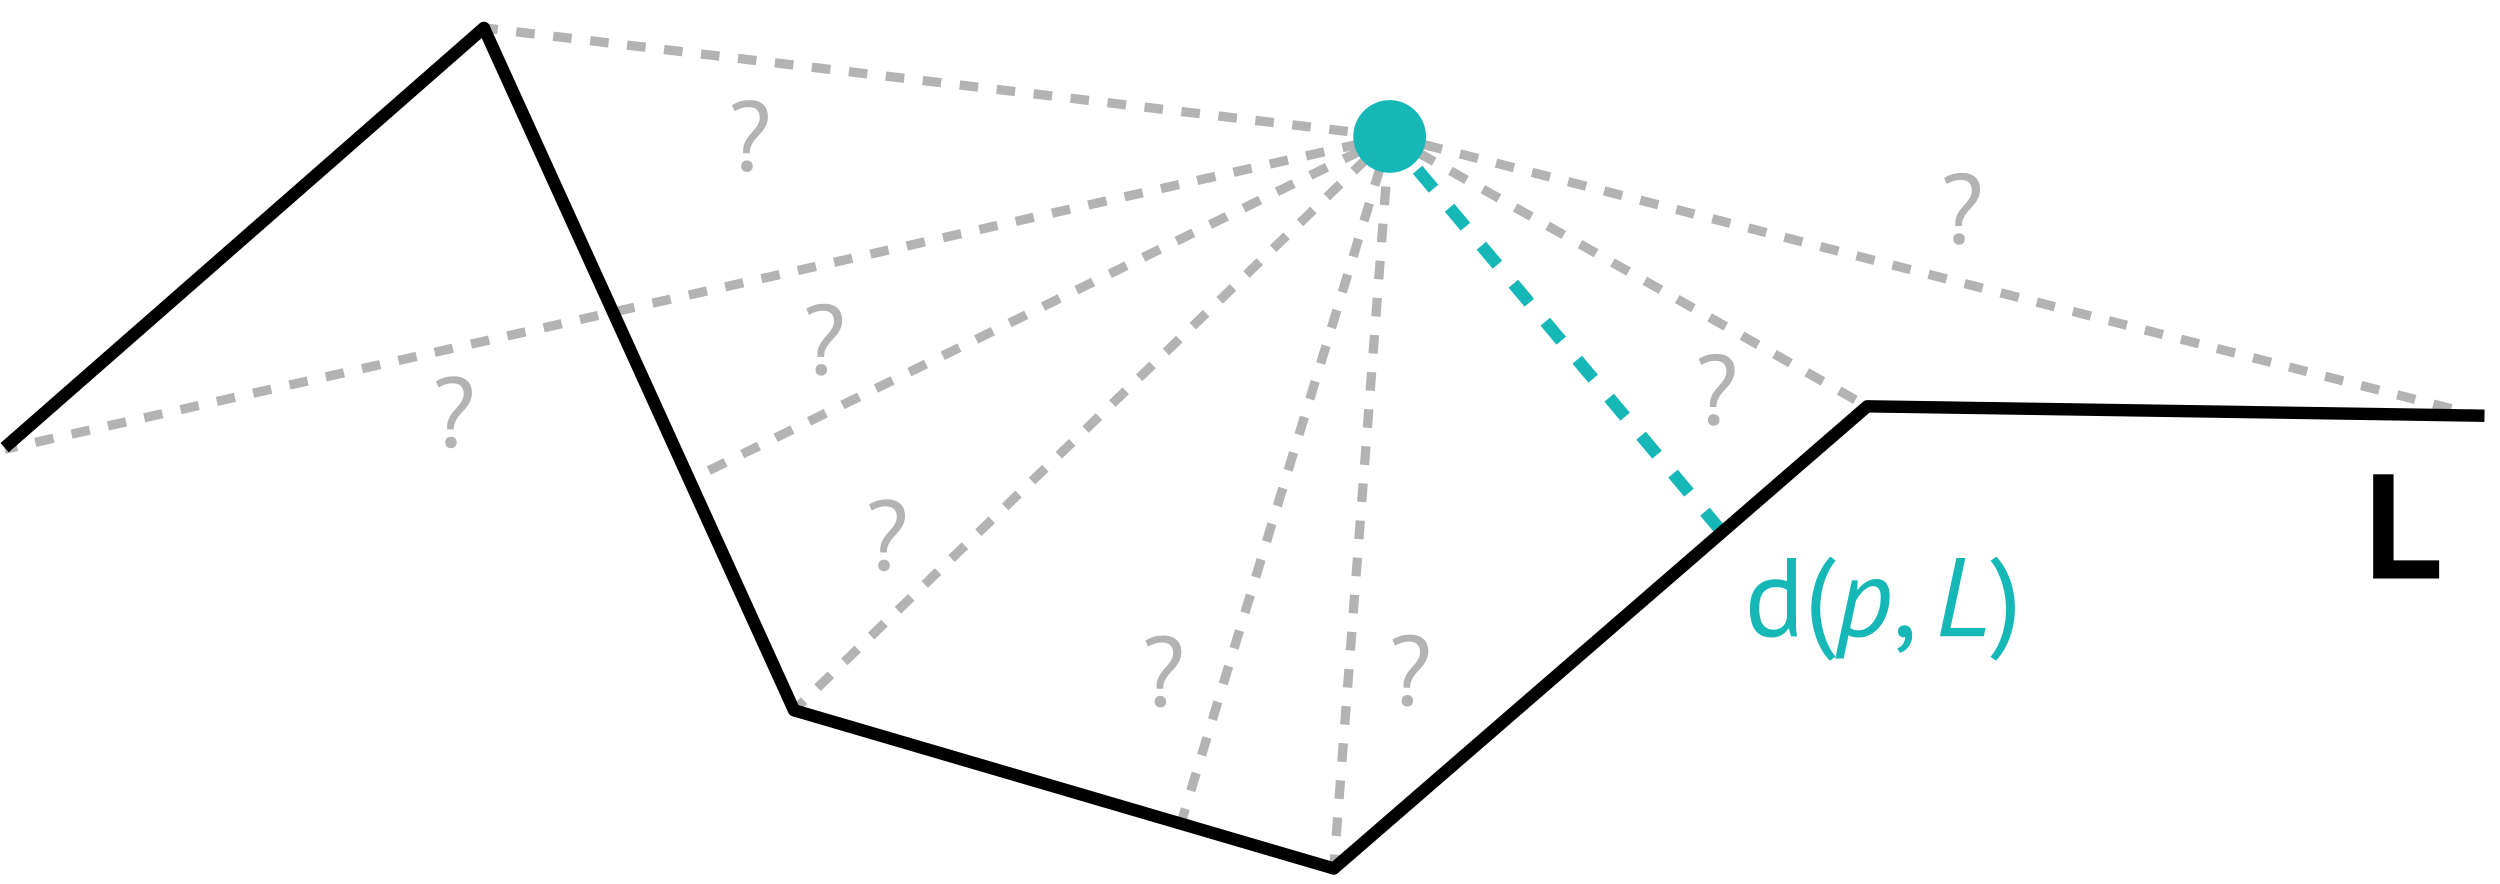<?xml version="1.0" encoding="UTF-8" standalone="no"?>
<!DOCTYPE svg PUBLIC "-//W3C//DTD SVG 1.1//EN" "http://www.w3.org/Graphics/SVG/1.1/DTD/svg11.dtd">
<svg width="100%" height="100%" viewBox="0 0 806 285" version="1.1" xmlns="http://www.w3.org/2000/svg" xmlns:xlink="http://www.w3.org/1999/xlink" xml:space="preserve" xmlns:serif="http://www.serif.com/" style="fill-rule:evenodd;clip-rule:evenodd;stroke-linecap:square;stroke-linejoin:round;stroke-miterlimit:10;">
    <rect id="Geometric-Operations" serif:id="Geometric Operations" x="-255" y="-1238" width="6739" height="2861" style="fill:none;"/>
    <g id="Geometric-Operations1" serif:id="Geometric Operations">
        <path d="M448.02,44L601.956,131.038" style="fill:none;stroke:rgb(179,179,179);stroke-width:3px;stroke-dasharray:3,9,0,0;"/>
        <path d="M786.376,186.514L765.112,186.514L765.112,152.914L771.688,152.914L771.688,180.658L786.376,180.658L786.376,186.514Z" style="fill-rule:nonzero;"/>
        <g transform="matrix(1,0,0,1,321.57,-11523.8)">
            <g transform="matrix(36,0,0,36,240.85,11728.9)">
                <path d="M0.461,-0.172C0.461,-0.138 0.461,-0.107 0.462,-0.08C0.463,-0.052 0.466,-0.025 0.471,0.002L0.417,0.002L0.397,-0.069L0.393,-0.069C0.38,-0.046 0.36,-0.026 0.335,-0.011C0.31,0.004 0.28,0.012 0.246,0.012C0.179,0.012 0.13,-0.009 0.098,-0.051C0.065,-0.093 0.049,-0.159 0.049,-0.248C0.049,-0.333 0.069,-0.398 0.11,-0.443C0.15,-0.487 0.205,-0.509 0.276,-0.509C0.301,-0.509 0.32,-0.508 0.335,-0.505C0.349,-0.502 0.364,-0.498 0.381,-0.492L0.381,-0.7L0.461,-0.7L0.461,-0.172ZM0.259,-0.058C0.293,-0.058 0.32,-0.067 0.34,-0.085C0.36,-0.102 0.374,-0.129 0.381,-0.165L0.381,-0.413C0.369,-0.422 0.355,-0.429 0.34,-0.433C0.325,-0.437 0.304,-0.439 0.279,-0.439C0.233,-0.439 0.197,-0.424 0.171,-0.394C0.145,-0.363 0.132,-0.315 0.132,-0.248C0.132,-0.221 0.134,-0.195 0.139,-0.172C0.143,-0.149 0.15,-0.129 0.16,-0.112C0.17,-0.095 0.183,-0.082 0.2,-0.073C0.216,-0.063 0.236,-0.058 0.259,-0.058Z" style="fill:rgb(21,183,183);fill-rule:nonzero;"/>
            </g>
            <g transform="matrix(36,0,0,36,260.218,11728.9)">
                <path d="M0.227,0.22C0.196,0.188 0.17,0.153 0.149,0.115C0.128,0.076 0.111,0.037 0.098,-0.004C0.085,-0.044 0.075,-0.085 0.069,-0.126C0.063,-0.167 0.06,-0.206 0.06,-0.243C0.06,-0.28 0.063,-0.318 0.069,-0.359C0.075,-0.4 0.085,-0.44 0.098,-0.482C0.111,-0.523 0.129,-0.563 0.151,-0.602C0.172,-0.641 0.199,-0.678 0.23,-0.712L0.278,-0.677C0.251,-0.643 0.229,-0.608 0.212,-0.572C0.194,-0.535 0.18,-0.498 0.169,-0.461C0.158,-0.424 0.151,-0.387 0.147,-0.35C0.142,-0.313 0.14,-0.277 0.14,-0.243C0.14,-0.211 0.142,-0.176 0.148,-0.139C0.153,-0.101 0.161,-0.063 0.172,-0.026C0.183,0.012 0.197,0.049 0.215,0.085C0.232,0.121 0.253,0.154 0.278,0.183L0.227,0.22Z" style="fill:rgb(21,183,183);fill-rule:nonzero;"/>
            </g>
            <g transform="matrix(36,0,0,36,270.298,11728.9)">
                <path d="M0.144,-0.5L0.196,-0.5L0.191,-0.414L0.195,-0.414C0.204,-0.426 0.215,-0.438 0.227,-0.45C0.238,-0.461 0.251,-0.472 0.265,-0.481C0.279,-0.49 0.294,-0.498 0.311,-0.504C0.328,-0.509 0.346,-0.512 0.365,-0.512C0.381,-0.512 0.396,-0.51 0.41,-0.505C0.424,-0.5 0.436,-0.491 0.447,-0.48C0.458,-0.468 0.466,-0.452 0.473,-0.433C0.479,-0.414 0.482,-0.39 0.482,-0.362C0.482,-0.303 0.474,-0.251 0.458,-0.205C0.442,-0.158 0.421,-0.119 0.395,-0.087C0.369,-0.055 0.34,-0.031 0.308,-0.014C0.275,0.004 0.243,0.012 0.211,0.012C0.188,0.012 0.167,0.01 0.15,0.006C0.132,0.001 0.12,-0.003 0.114,-0.008L0.07,0.2L-0.005,0.2L0.144,-0.5ZM0.337,-0.448C0.319,-0.448 0.302,-0.443 0.286,-0.434C0.269,-0.425 0.254,-0.413 0.241,-0.4C0.227,-0.386 0.215,-0.371 0.204,-0.356C0.193,-0.34 0.185,-0.325 0.178,-0.312L0.129,-0.075C0.14,-0.066 0.152,-0.06 0.164,-0.057C0.176,-0.054 0.189,-0.052 0.203,-0.052C0.229,-0.052 0.254,-0.059 0.278,-0.074C0.301,-0.088 0.322,-0.108 0.341,-0.135C0.36,-0.162 0.375,-0.194 0.386,-0.231C0.397,-0.268 0.402,-0.31 0.402,-0.356C0.402,-0.383 0.397,-0.405 0.386,-0.422C0.375,-0.439 0.358,-0.448 0.337,-0.448Z" style="fill:rgb(21,183,183);fill-rule:nonzero;"/>
            </g>
            <g transform="matrix(36,0,0,36,288.586,11728.9)">
                <path d="M0.049,-0.043C0.049,-0.059 0.054,-0.072 0.065,-0.082C0.076,-0.092 0.089,-0.097 0.106,-0.097C0.127,-0.097 0.143,-0.09 0.157,-0.075C0.169,-0.06 0.176,-0.039 0.176,-0.011C0.176,0.013 0.173,0.034 0.166,0.052C0.159,0.07 0.151,0.086 0.14,0.099C0.129,0.112 0.118,0.122 0.105,0.131C0.092,0.139 0.08,0.145 0.067,0.149L0.042,0.11C0.066,0.101 0.084,0.086 0.096,0.067C0.107,0.047 0.113,0.027 0.113,0.007C0.107,0.009 0.101,0.01 0.096,0.01C0.083,0.01 0.071,0.006 0.063,-0.004C0.054,-0.013 0.049,-0.026 0.049,-0.043Z" style="fill:rgb(21,183,183);fill-rule:nonzero;"/>
            </g>
            <g transform="matrix(36,0,0,36,302.41,11728.9)">
                <path d="M0.434,-0L0.04,-0L0.188,-0.7L0.268,-0.7L0.135,-0.074L0.449,-0.074L0.434,-0Z" style="fill:rgb(21,183,183);fill-rule:nonzero;"/>
            </g>
            <g transform="matrix(36,0,0,36,320.122,11728.9)">
                <path d="M0.053,-0.712C0.084,-0.68 0.11,-0.645 0.131,-0.607C0.152,-0.568 0.169,-0.529 0.183,-0.489C0.196,-0.448 0.205,-0.407 0.211,-0.367C0.217,-0.325 0.22,-0.286 0.22,-0.249C0.22,-0.212 0.217,-0.174 0.211,-0.133C0.205,-0.092 0.195,-0.052 0.182,-0.011C0.169,0.031 0.151,0.071 0.13,0.11C0.108,0.149 0.081,0.186 0.05,0.22L0.002,0.185C0.029,0.151 0.051,0.116 0.069,0.079C0.087,0.042 0.101,0.005 0.112,-0.032C0.122,-0.069 0.129,-0.106 0.134,-0.143C0.138,-0.18 0.14,-0.215 0.14,-0.249C0.14,-0.281 0.137,-0.316 0.132,-0.353C0.127,-0.39 0.118,-0.428 0.108,-0.466C0.096,-0.504 0.082,-0.541 0.065,-0.577C0.048,-0.613 0.027,-0.646 0.002,-0.675L0.053,-0.712Z" style="fill:rgb(21,183,183);fill-rule:nonzero;"/>
            </g>
        </g>
        <path d="M239.609,49.4C239.588,49.293 239.577,49.176 239.577,49.048L239.577,48.696C239.577,47.8 239.71,47.011 239.977,46.328C240.244,45.645 240.574,45.021 240.969,44.456C241.364,43.891 241.79,43.363 242.249,42.872C242.708,42.381 243.134,41.885 243.529,41.384C243.924,40.883 244.254,40.349 244.521,39.784C244.788,39.219 244.921,38.573 244.921,37.848C244.921,36.867 244.638,36.067 244.073,35.448C243.508,34.829 242.564,34.52 241.241,34.52C240.473,34.52 239.694,34.653 238.905,34.92C238.116,35.187 237.433,35.501 236.857,35.864L235.993,33.88C236.804,33.389 237.657,33 238.553,32.712C239.449,32.424 240.558,32.28 241.881,32.28C242.82,32.28 243.646,32.413 244.361,32.68C245.076,32.947 245.673,33.315 246.153,33.784C246.633,34.253 246.99,34.808 247.225,35.448C247.46,36.088 247.577,36.771 247.577,37.496C247.577,38.456 247.433,39.293 247.145,40.008C246.857,40.723 246.494,41.373 246.057,41.96C245.62,42.547 245.15,43.096 244.649,43.608C244.148,44.12 243.678,44.659 243.241,45.224C242.804,45.789 242.441,46.403 242.153,47.064C241.865,47.725 241.721,48.504 241.721,49.4L239.609,49.4ZM238.969,53.592C238.969,53.016 239.134,52.563 239.465,52.232C239.796,51.901 240.238,51.736 240.793,51.736C241.369,51.736 241.828,51.901 242.169,52.232C242.51,52.563 242.681,53.016 242.681,53.592C242.681,54.147 242.51,54.595 242.169,54.936C241.828,55.277 241.369,55.448 240.793,55.448C240.238,55.448 239.796,55.277 239.465,54.936C239.134,54.595 238.969,54.147 238.969,53.592Z" style="fill:rgb(179,179,179);fill-rule:nonzero;"/>
        <path d="M263.561,115.055C263.54,114.949 263.529,114.831 263.529,114.703L263.529,114.351C263.529,113.455 263.663,112.666 263.929,111.983C264.196,111.301 264.527,110.677 264.921,110.111C265.316,109.546 265.743,109.018 266.201,108.527C266.66,108.037 267.087,107.541 267.481,107.039C267.876,106.538 268.207,106.005 268.473,105.439C268.74,104.874 268.873,104.229 268.873,103.503C268.873,102.522 268.591,101.722 268.025,101.103C267.46,100.485 266.516,100.175 265.193,100.175C264.425,100.175 263.647,100.309 262.857,100.575C262.068,100.842 261.385,101.157 260.809,101.519L259.945,99.535C260.756,99.045 261.609,98.655 262.505,98.367C263.401,98.079 264.511,97.935 265.833,97.935C266.772,97.935 267.599,98.069 268.313,98.335C269.028,98.602 269.625,98.97 270.105,99.439C270.585,99.909 270.943,100.463 271.177,101.103C271.412,101.743 271.529,102.426 271.529,103.151C271.529,104.111 271.385,104.949 271.097,105.663C270.809,106.378 270.447,107.029 270.009,107.615C269.572,108.202 269.103,108.751 268.601,109.263C268.1,109.775 267.631,110.314 267.193,110.879C266.756,111.445 266.393,112.058 266.105,112.719C265.817,113.381 265.673,114.159 265.673,115.055L263.561,115.055ZM262.921,119.247C262.921,118.671 263.087,118.218 263.417,117.887C263.748,117.557 264.191,117.391 264.745,117.391C265.321,117.391 265.78,117.557 266.121,117.887C266.463,118.218 266.633,118.671 266.633,119.247C266.633,119.802 266.463,120.25 266.121,120.591C265.78,120.933 265.321,121.103 264.745,121.103C264.191,121.103 263.748,120.933 263.417,120.591C263.087,120.25 262.921,119.802 262.921,119.247Z" style="fill:rgb(179,179,179);fill-rule:nonzero;"/>
        <path d="M372.896,222.018C372.875,221.912 372.864,221.794 372.864,221.666L372.864,221.314C372.864,220.418 372.997,219.629 373.264,218.946C373.531,218.264 373.861,217.64 374.256,217.074C374.651,216.509 375.077,215.981 375.536,215.49C375.995,215 376.421,214.504 376.816,214.002C377.211,213.501 377.541,212.968 377.808,212.402C378.075,211.837 378.208,211.192 378.208,210.466C378.208,209.485 377.925,208.685 377.36,208.066C376.795,207.448 375.851,207.138 374.528,207.138C373.76,207.138 372.981,207.272 372.192,207.538C371.403,207.805 370.72,208.12 370.144,208.482L369.28,206.498C370.091,206.008 370.944,205.618 371.84,205.33C372.736,205.042 373.845,204.898 375.168,204.898C376.107,204.898 376.933,205.032 377.648,205.298C378.363,205.565 378.96,205.933 379.44,206.402C379.92,206.872 380.277,207.426 380.512,208.066C380.747,208.706 380.864,209.389 380.864,210.114C380.864,211.074 380.72,211.912 380.432,212.626C380.144,213.341 379.781,213.992 379.344,214.578C378.907,215.165 378.437,215.714 377.936,216.226C377.435,216.738 376.965,217.277 376.528,217.842C376.091,218.408 375.728,219.021 375.44,219.682C375.152,220.344 375.008,221.122 375.008,222.018L372.896,222.018ZM372.256,226.21C372.256,225.634 372.421,225.181 372.752,224.85C373.083,224.52 373.525,224.354 374.08,224.354C374.656,224.354 375.115,224.52 375.456,224.85C375.797,225.181 375.968,225.634 375.968,226.21C375.968,226.765 375.797,227.213 375.456,227.554C375.115,227.896 374.656,228.066 374.08,228.066C373.525,228.066 373.083,227.896 372.752,227.554C372.421,227.213 372.256,226.765 372.256,226.21Z" style="fill:rgb(179,179,179);fill-rule:nonzero;"/>
        <path d="M452.515,221.734C452.493,221.627 452.483,221.51 452.483,221.382L452.483,221.03C452.483,220.134 452.616,219.345 452.883,218.662C453.149,217.979 453.48,217.355 453.875,216.79C454.269,216.225 454.696,215.697 455.155,215.206C455.613,214.715 456.04,214.219 456.435,213.718C456.829,213.217 457.16,212.683 457.427,212.118C457.693,211.553 457.827,210.907 457.827,210.182C457.827,209.201 457.544,208.401 456.979,207.782C456.413,207.163 455.469,206.854 454.147,206.854C453.379,206.854 452.6,206.987 451.811,207.254C451.021,207.521 450.339,207.835 449.763,208.198L448.899,206.214C449.709,205.723 450.563,205.334 451.459,205.046C452.355,204.758 453.464,204.614 454.787,204.614C455.725,204.614 456.552,204.747 457.267,205.014C457.981,205.281 458.579,205.649 459.059,206.118C459.539,206.587 459.896,207.142 460.131,207.782C460.365,208.422 460.483,209.105 460.483,209.83C460.483,210.79 460.339,211.627 460.051,212.342C459.763,213.057 459.4,213.707 458.963,214.294C458.525,214.881 458.056,215.43 457.555,215.942C457.053,216.454 456.584,216.993 456.147,217.558C455.709,218.123 455.347,218.737 455.059,219.398C454.771,220.059 454.627,220.838 454.627,221.734L452.515,221.734ZM451.875,225.926C451.875,225.35 452.04,224.897 452.371,224.566C452.701,224.235 453.144,224.07 453.699,224.07C454.275,224.07 454.733,224.235 455.075,224.566C455.416,224.897 455.587,225.35 455.587,225.926C455.587,226.481 455.416,226.929 455.075,227.27C454.733,227.611 454.275,227.782 453.699,227.782C453.144,227.782 452.701,227.611 452.371,227.27C452.04,226.929 451.875,226.481 451.875,225.926Z" style="fill:rgb(179,179,179);fill-rule:nonzero;"/>
        <path d="M551.273,131.21C551.251,131.103 551.241,130.986 551.241,130.858L551.241,130.506C551.241,129.61 551.374,128.821 551.641,128.138C551.907,127.455 552.238,126.831 552.633,126.266C553.027,125.701 553.454,125.173 553.913,124.682C554.371,124.191 554.798,123.695 555.193,123.194C555.587,122.693 555.918,122.159 556.185,121.594C556.451,121.029 556.585,120.383 556.585,119.658C556.585,118.677 556.302,117.877 555.737,117.258C555.171,116.639 554.227,116.33 552.905,116.33C552.137,116.33 551.358,116.463 550.569,116.73C549.779,116.997 549.097,117.311 548.521,117.674L547.657,115.69C548.467,115.199 549.321,114.81 550.217,114.522C551.113,114.234 552.222,114.09 553.545,114.09C554.483,114.09 555.31,114.223 556.025,114.49C556.739,114.757 557.337,115.125 557.817,115.594C558.297,116.063 558.654,116.618 558.889,117.258C559.123,117.898 559.241,118.581 559.241,119.306C559.241,120.266 559.097,121.103 558.809,121.818C558.521,122.533 558.158,123.183 557.721,123.77C557.283,124.357 556.814,124.906 556.313,125.418C555.811,125.93 555.342,126.469 554.905,127.034C554.467,127.599 554.105,128.213 553.817,128.874C553.529,129.535 553.385,130.314 553.385,131.21L551.273,131.21ZM550.633,135.402C550.633,134.826 550.798,134.373 551.129,134.042C551.459,133.711 551.902,133.546 552.457,133.546C553.033,133.546 553.491,133.711 553.833,134.042C554.174,134.373 554.345,134.826 554.345,135.402C554.345,135.957 554.174,136.405 553.833,136.746C553.491,137.087 553.033,137.258 552.457,137.258C551.902,137.258 551.459,137.087 551.129,136.746C550.798,136.405 550.633,135.957 550.633,135.402Z" style="fill:rgb(179,179,179);fill-rule:nonzero;"/>
        <path d="M144.175,138.452C144.154,138.345 144.143,138.228 144.143,138.1L144.143,137.748C144.143,136.852 144.276,136.063 144.543,135.38C144.81,134.697 145.14,134.073 145.535,133.508C145.93,132.943 146.356,132.415 146.815,131.924C147.274,131.433 147.7,130.937 148.095,130.436C148.49,129.935 148.82,129.401 149.087,128.836C149.354,128.271 149.487,127.625 149.487,126.9C149.487,125.919 149.204,125.119 148.639,124.5C148.074,123.881 147.13,123.572 145.807,123.572C145.039,123.572 144.26,123.705 143.471,123.972C142.682,124.239 141.999,124.553 141.423,124.916L140.559,122.932C141.37,122.441 142.223,122.052 143.119,121.764C144.015,121.476 145.124,121.332 146.447,121.332C147.386,121.332 148.212,121.465 148.927,121.732C149.642,121.999 150.239,122.367 150.719,122.836C151.199,123.305 151.556,123.86 151.791,124.5C152.026,125.14 152.143,125.823 152.143,126.548C152.143,127.508 151.999,128.345 151.711,129.06C151.423,129.775 151.06,130.425 150.623,131.012C150.186,131.599 149.716,132.148 149.215,132.66C148.714,133.172 148.244,133.711 147.807,134.276C147.37,134.841 147.007,135.455 146.719,136.116C146.431,136.777 146.287,137.556 146.287,138.452L144.175,138.452ZM143.535,142.644C143.535,142.068 143.7,141.615 144.031,141.284C144.362,140.953 144.804,140.788 145.359,140.788C145.935,140.788 146.394,140.953 146.735,141.284C147.076,141.615 147.247,142.068 147.247,142.644C147.247,143.199 147.076,143.647 146.735,143.988C146.394,144.329 145.935,144.5 145.359,144.5C144.804,144.5 144.362,144.329 144.031,143.988C143.7,143.647 143.535,143.199 143.535,142.644Z" style="fill:rgb(179,179,179);fill-rule:nonzero;"/>
        <path d="M630.399,72.87C630.377,72.764 630.367,72.646 630.367,72.518L630.367,72.166C630.367,71.27 630.5,70.481 630.767,69.798C631.033,69.116 631.364,68.492 631.759,67.926C632.153,67.361 632.58,66.833 633.039,66.342C633.497,65.852 633.924,65.356 634.319,64.854C634.713,64.353 635.044,63.82 635.311,63.254C635.577,62.689 635.711,62.044 635.711,61.318C635.711,60.337 635.428,59.537 634.863,58.918C634.297,58.3 633.353,57.99 632.031,57.99C631.263,57.99 630.484,58.124 629.695,58.39C628.905,58.657 628.223,58.972 627.647,59.334L626.783,57.35C627.593,56.86 628.447,56.47 629.343,56.182C630.239,55.894 631.348,55.75 632.671,55.75C633.609,55.75 634.436,55.884 635.151,56.15C635.865,56.417 636.463,56.785 636.943,57.254C637.423,57.724 637.78,58.278 638.015,58.918C638.249,59.558 638.367,60.241 638.367,60.966C638.367,61.926 638.223,62.764 637.935,63.478C637.647,64.193 637.284,64.844 636.847,65.43C636.409,66.017 635.94,66.566 635.439,67.078C634.937,67.59 634.468,68.129 634.031,68.694C633.593,69.26 633.231,69.873 632.943,70.534C632.655,71.196 632.511,71.974 632.511,72.87L630.399,72.87ZM629.759,77.062C629.759,76.486 629.924,76.033 630.255,75.702C630.585,75.372 631.028,75.206 631.583,75.206C632.159,75.206 632.617,75.372 632.959,75.702C633.3,76.033 633.471,76.486 633.471,77.062C633.471,77.617 633.3,78.065 632.959,78.406C632.617,78.748 632.159,78.918 631.583,78.918C631.028,78.918 630.585,78.748 630.255,78.406C629.924,78.065 629.759,77.617 629.759,77.062Z" style="fill:rgb(179,179,179);fill-rule:nonzero;"/>
        <path d="M283.804,178.114C283.782,178.008 283.772,177.89 283.772,177.762L283.772,177.41C283.772,176.514 283.905,175.725 284.172,175.042C284.438,174.36 284.769,173.736 285.164,173.17C285.558,172.605 285.985,172.077 286.444,171.586C286.902,171.096 287.329,170.6 287.724,170.098C288.118,169.597 288.449,169.064 288.716,168.498C288.982,167.933 289.116,167.288 289.116,166.562C289.116,165.581 288.833,164.781 288.268,164.162C287.702,163.544 286.758,163.234 285.436,163.234C284.668,163.234 283.889,163.368 283.1,163.634C282.31,163.901 281.628,164.216 281.052,164.578L280.188,162.594C280.998,162.104 281.852,161.714 282.748,161.426C283.644,161.138 284.753,160.994 286.076,160.994C287.014,160.994 287.841,161.128 288.556,161.394C289.27,161.661 289.868,162.029 290.348,162.498C290.828,162.968 291.185,163.522 291.42,164.162C291.654,164.802 291.772,165.485 291.772,166.21C291.772,167.17 291.628,168.008 291.34,168.722C291.052,169.437 290.689,170.088 290.252,170.674C289.814,171.261 289.345,171.81 288.844,172.322C288.342,172.834 287.873,173.373 287.436,173.938C286.998,174.504 286.636,175.117 286.348,175.778C286.06,176.44 285.916,177.218 285.916,178.114L283.804,178.114ZM283.164,182.306C283.164,181.73 283.329,181.277 283.66,180.946C283.99,180.616 284.433,180.45 284.988,180.45C285.564,180.45 286.022,180.616 286.364,180.946C286.705,181.277 286.876,181.73 286.876,182.306C286.876,182.861 286.705,183.309 286.364,183.65C286.022,183.992 285.564,184.162 284.988,184.162C284.433,184.162 283.99,183.992 283.66,183.65C283.329,183.309 283.164,182.861 283.164,182.306Z" style="fill:rgb(179,179,179);fill-rule:nonzero;"/>
        <path d="M448.02,44L222.261,154.774" style="fill:none;stroke:rgb(179,179,179);stroke-width:3px;stroke-dasharray:3,9,0,0;"/>
        <path d="M448.02,44L380.69,265.547" style="fill:none;stroke:rgb(179,179,179);stroke-width:3px;stroke-dasharray:3,9,0,0;"/>
        <path d="M430,280L448.02,44" style="fill:none;stroke:rgb(179,179,179);stroke-width:3px;stroke-dasharray:3,9,0,0;"/>
        <path d="M448.02,44L555.202,171.54" style="fill:none;stroke:rgb(21,183,183);stroke-width:4px;stroke-dasharray:4,12,0,0;"/>
        <path d="M256,229L448.02,44" style="fill:none;stroke:rgb(179,179,179);stroke-width:3px;stroke-dasharray:3,9,0,0;"/>
        <path d="M156,9L448.02,44" style="fill:none;stroke:rgb(179,179,179);stroke-width:3px;stroke-dasharray:3,9,0,0;"/>
        <path d="M448.899,44L3,144.5" style="fill:none;stroke:rgb(179,179,179);stroke-width:3px;stroke-dasharray:3,9,0,0;"/>
        <path d="M448.899,44L799,134" style="fill:none;stroke:rgb(179,179,179);stroke-width:3px;stroke-dasharray:3,9,0,0;"/>
        <circle cx="448.02" cy="44" r="11.72" style="fill:rgb(21,183,183);"/>
        <path d="M3,143L156,9L256,229L430,280L602,131L799,134" style="fill:none;stroke:black;stroke-width:4px;"/>
    </g>
</svg>
